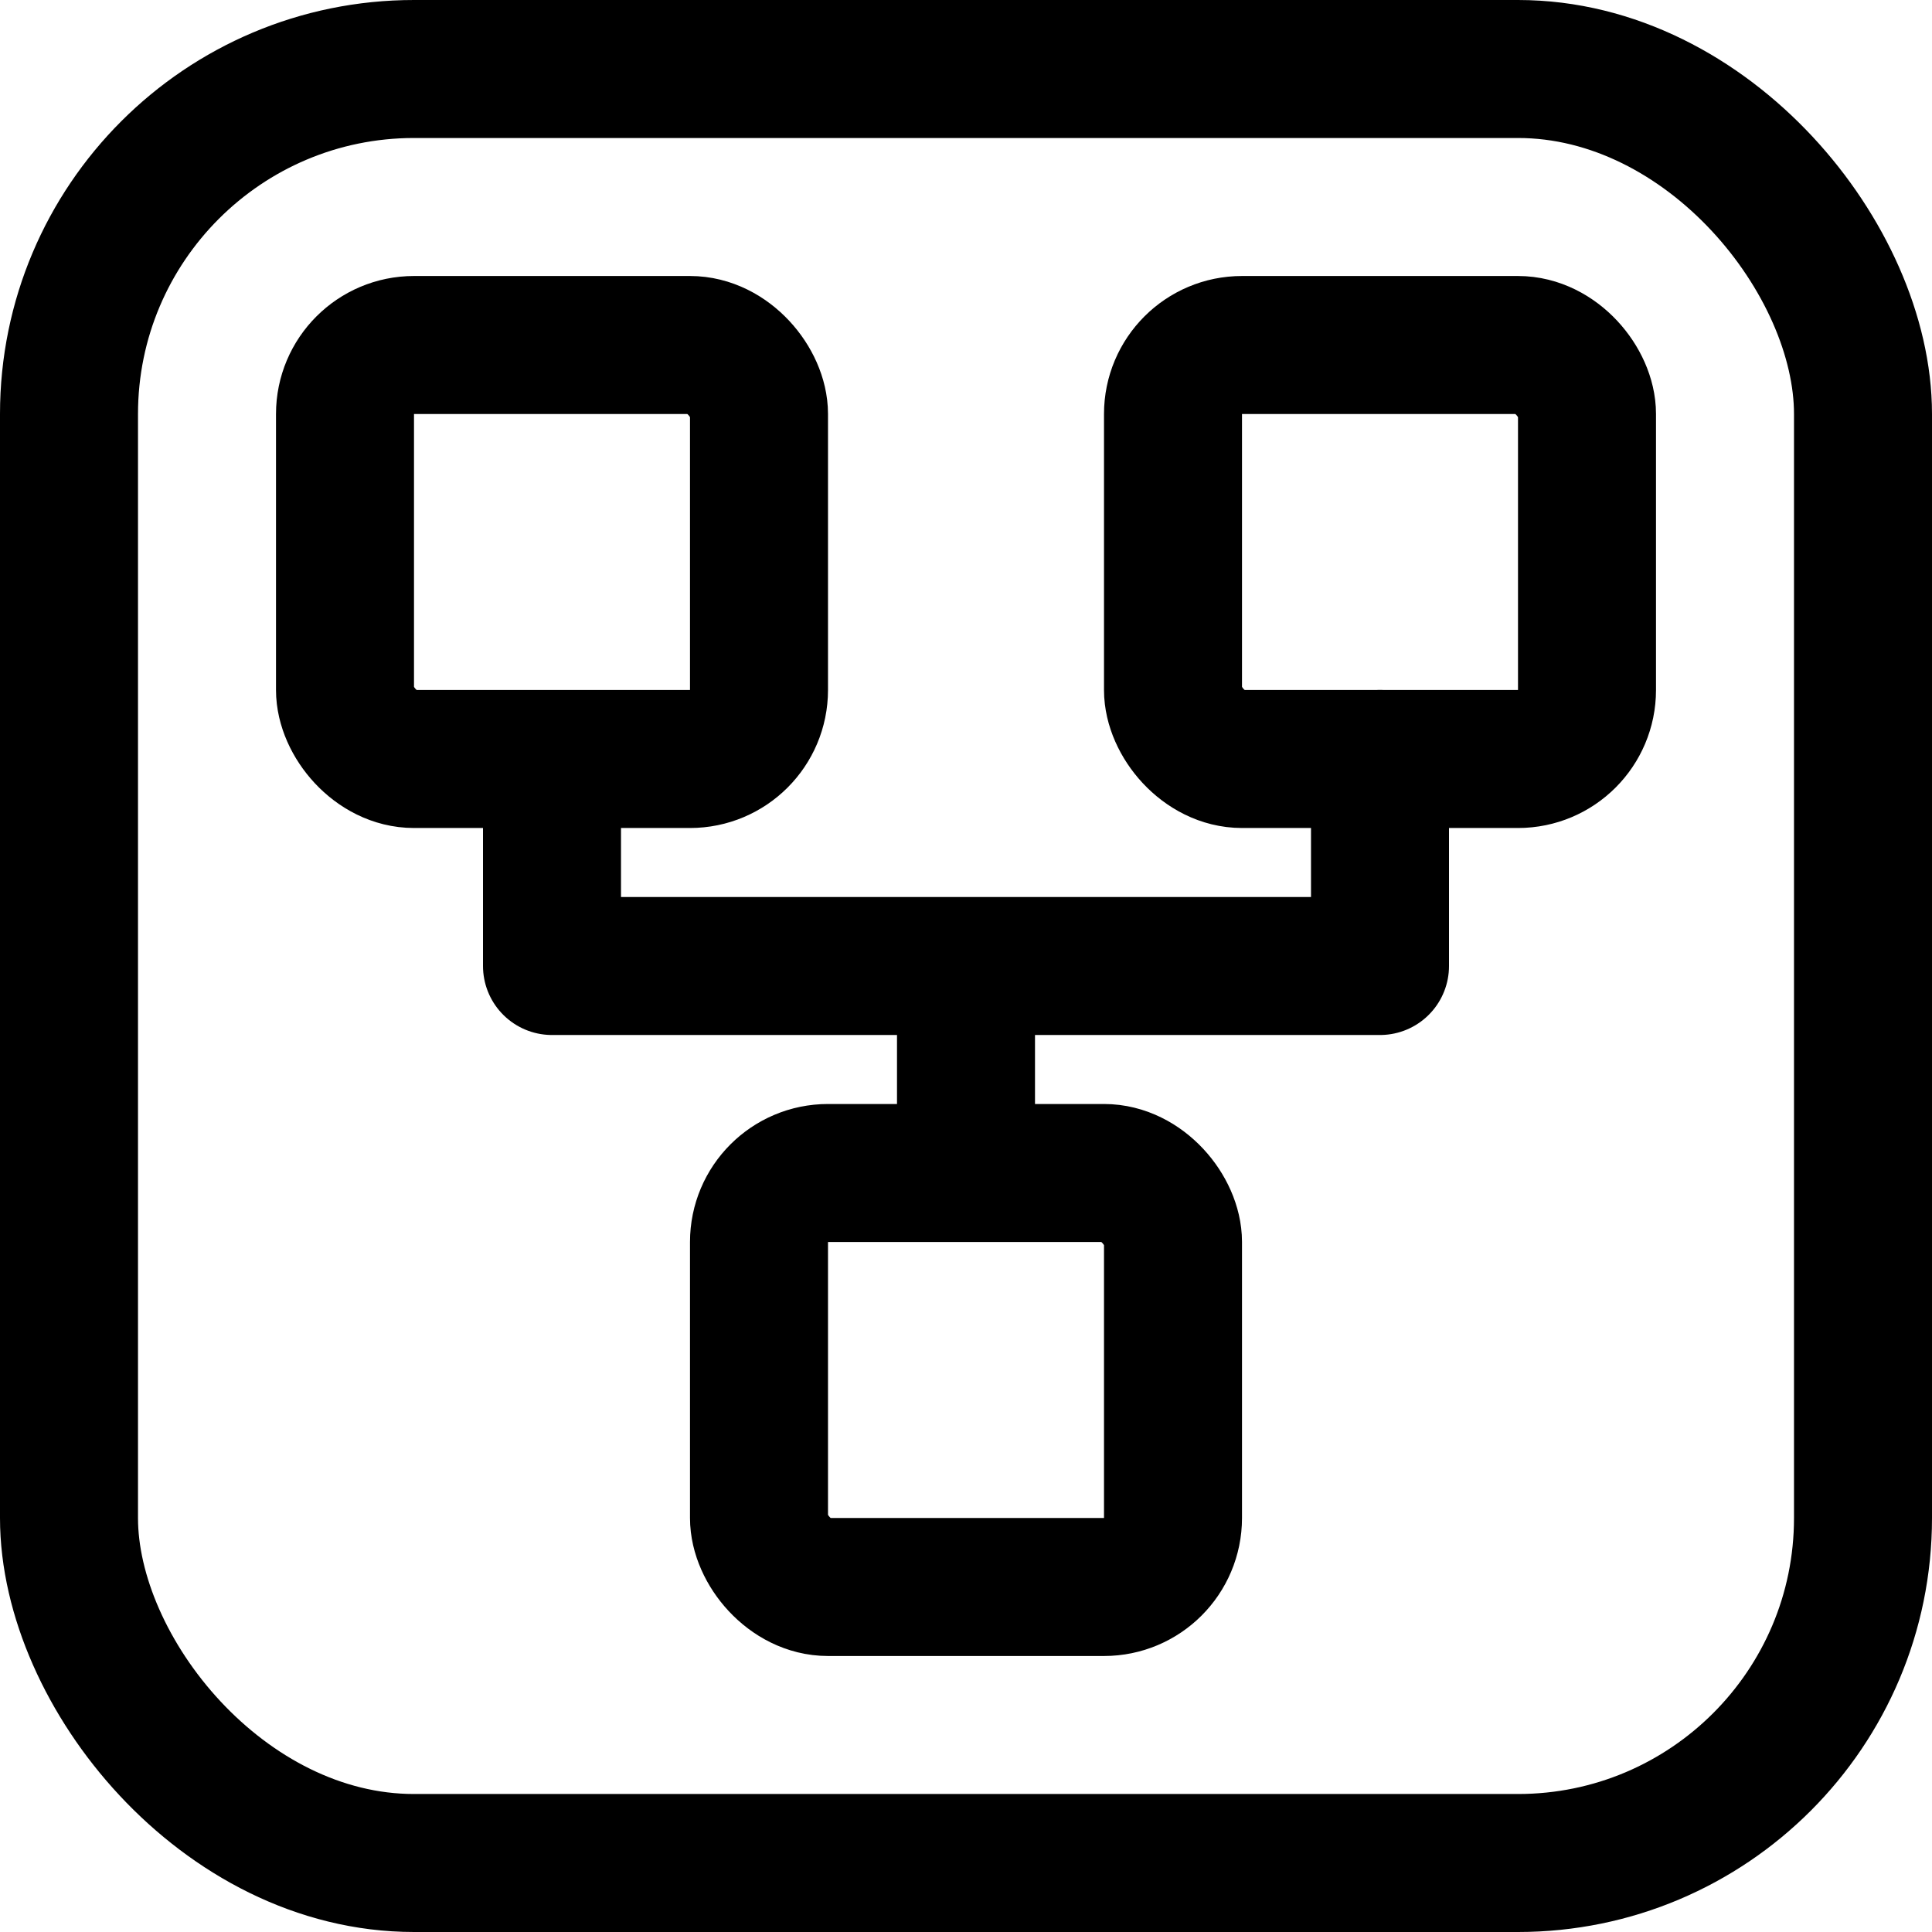<svg id="nav-templates" focusable="false" xmlns="http://www.w3.org/2000/svg" viewBox="0 0 28 28">
    <g fill="none" fill-rule="evenodd" stroke="currentColor" stroke-width="2">
        <rect width="6" height="6" x="5" y="5" rx="1"/>
        <rect width="6" height="6" x="17" y="5" rx="1"/>
        <rect width="6" height="6" x="11" y="17" rx="1"/>
        <rect width="26" height="26" x="1" y="1" rx="5"/>
        <path stroke-linecap="round" stroke-linejoin="round" d="M8 11.735V14h12v-3M14 14v2.614"/>
    </g>
</svg>
